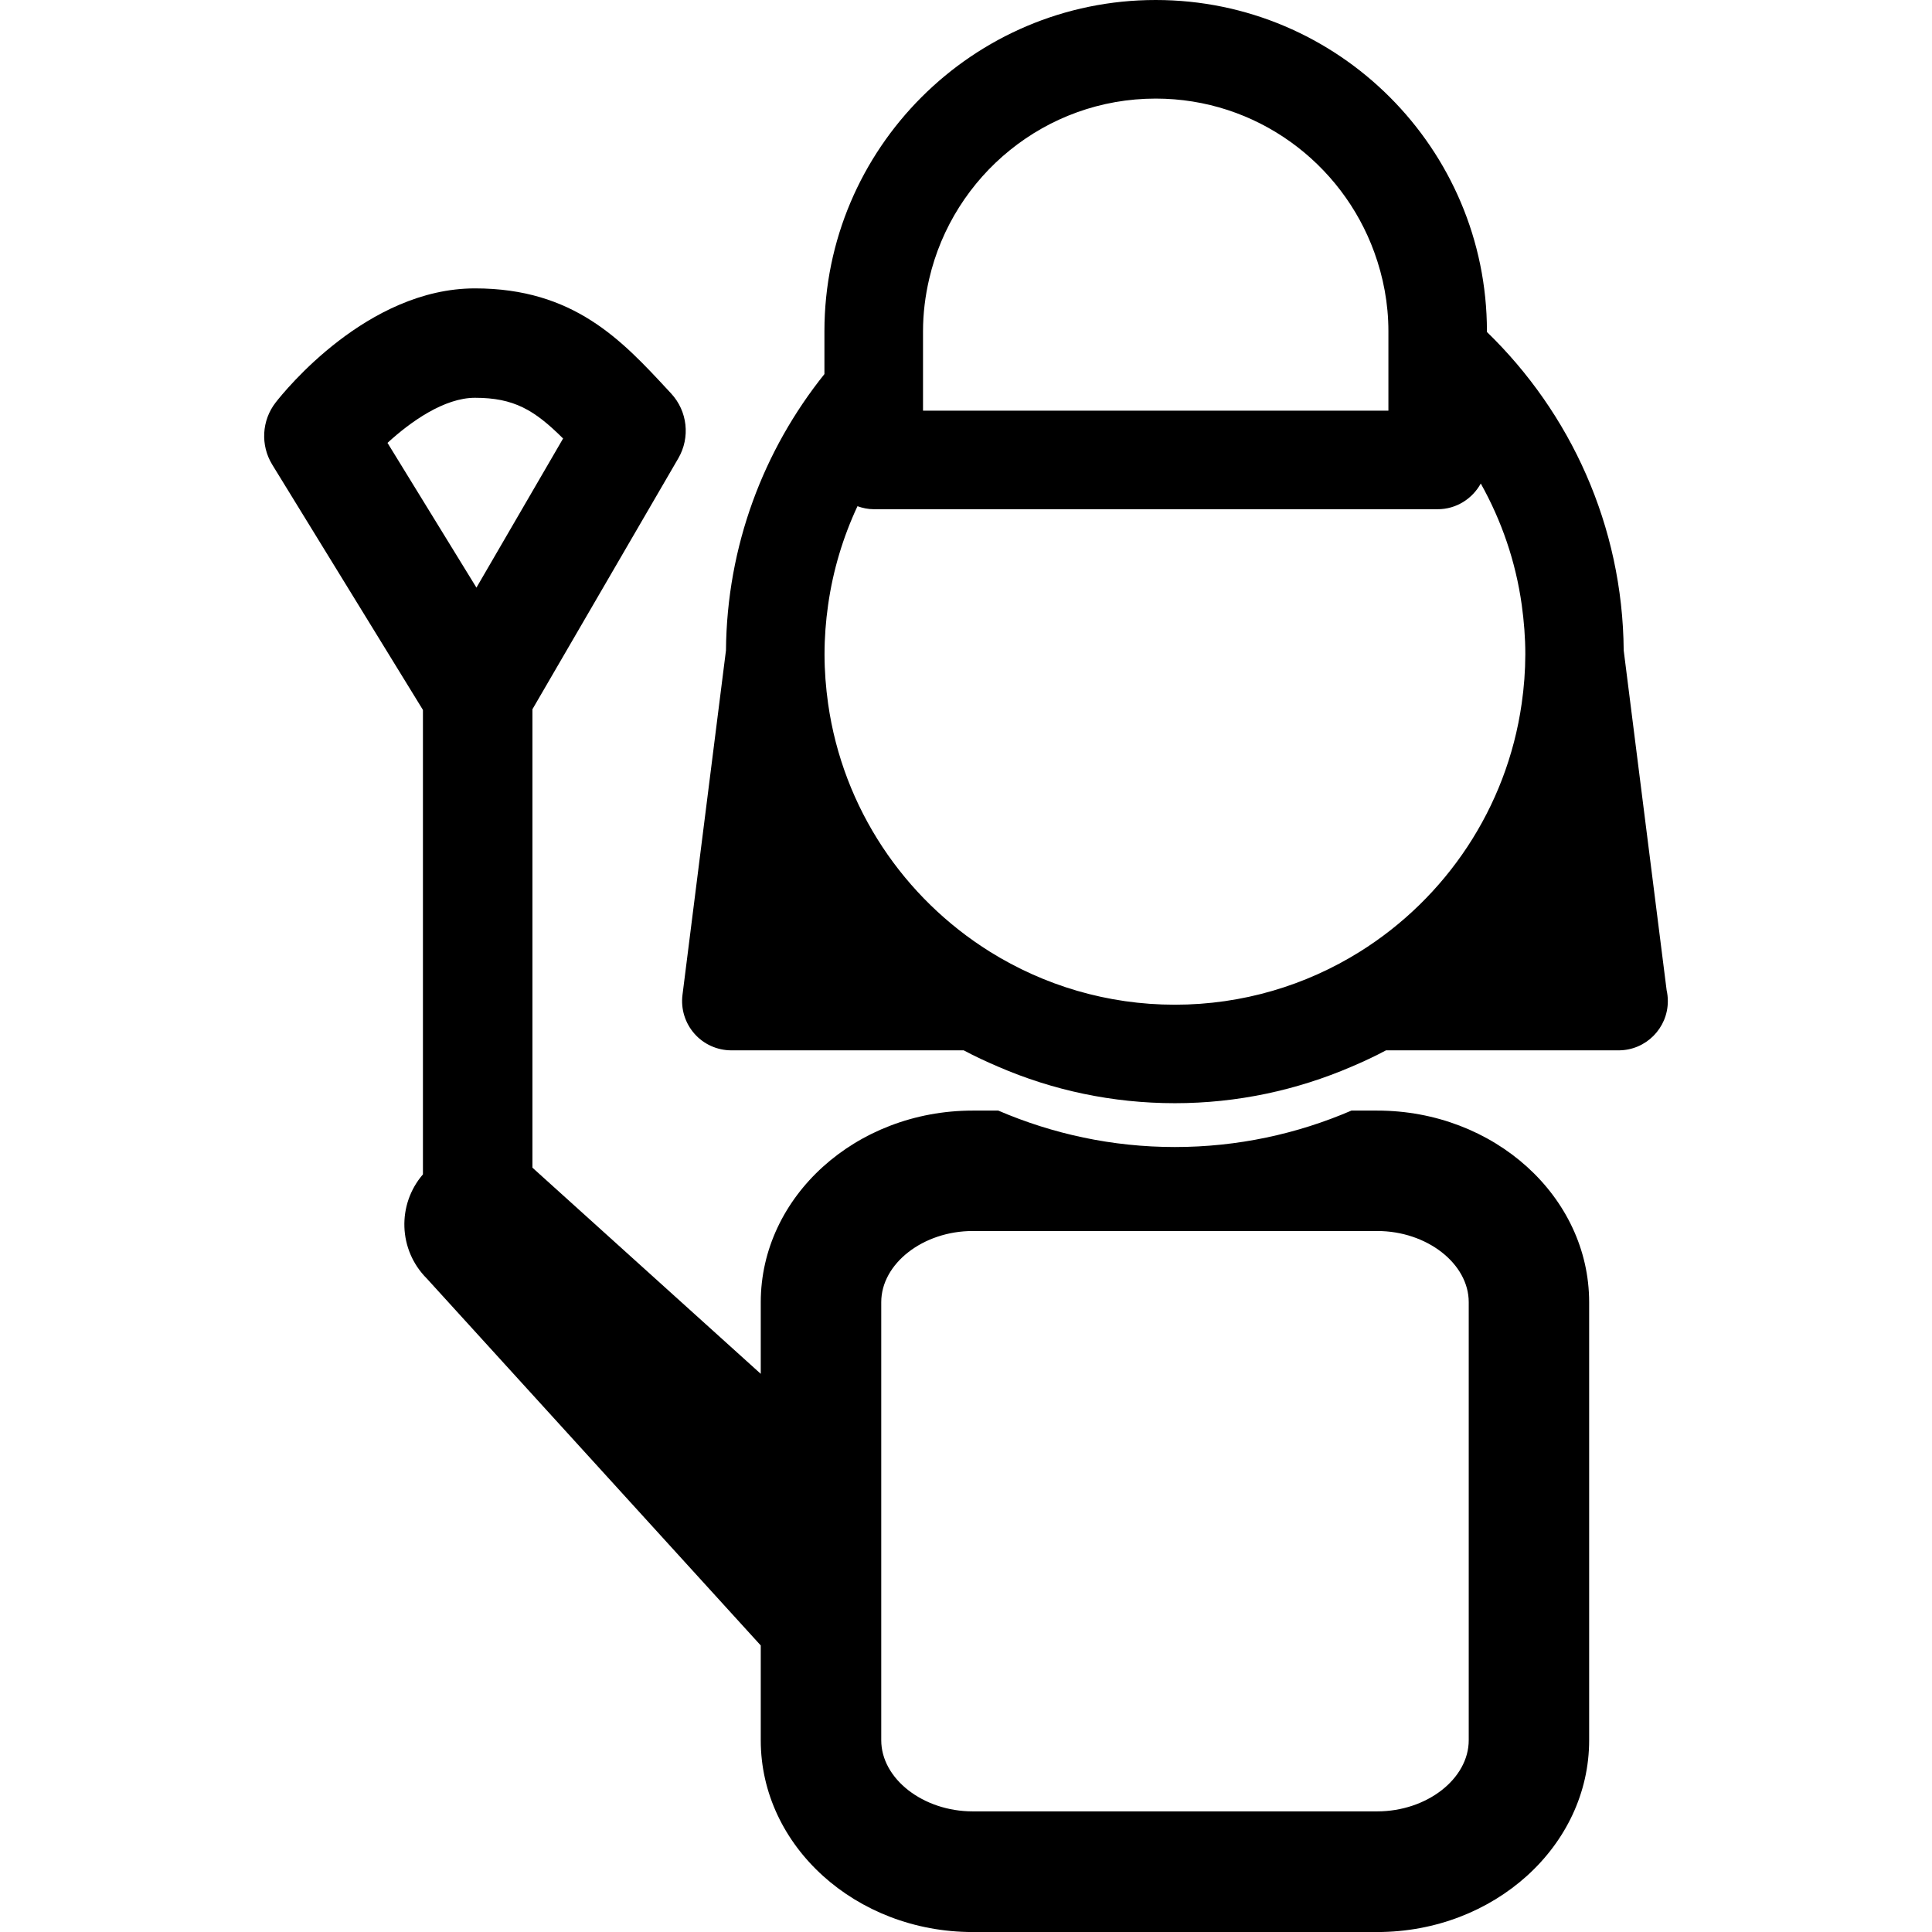 <?xml version="1.0" encoding="iso-8859-1"?>
<!-- Generator: Adobe Illustrator 16.0.0, SVG Export Plug-In . SVG Version: 6.00 Build 0)  -->
<!DOCTYPE svg PUBLIC "-//W3C//DTD SVG 1.1//EN" "http://www.w3.org/Graphics/SVG/1.1/DTD/svg11.dtd">
<svg version="1.1" id="Capa_1" xmlns="http://www.w3.org/2000/svg" xmlns:xlink="http://www.w3.org/1999/xlink" x="0px" y="0px"
	 width="56.475px" height="56.475px" viewBox="0 0 56.475 56.475" style="enable-background:new 0 0 56.475 56.475;"
	 xml:space="preserve">
<g>
	<g>
		<path d="M40.258,32.464h-0.754c-1.586,0.683-3.329,1.065-5.161,1.065s-3.574-0.383-5.162-1.065h-0.748
			c-3.416,0-6.195,2.515-6.195,5.603v2.092l-6.594-5.954c-0.025-0.024-0.053-0.049-0.08-0.073v-13.4l4.264-7.335
			c0.354-0.61,0.269-1.378-0.21-1.895l-0.091-0.098c-1.355-1.462-2.756-2.974-5.643-2.974c-3.142,0-5.559,2.993-5.825,3.334
			c-0.41,0.526-0.449,1.252-0.1,1.82l4.404,7.168v13.577c-0.759,0.879-0.723,2.208,0.113,3.044l9.762,10.726v2.773
			c0,3.089,2.779,5.604,6.195,5.604h11.825c3.416,0,6.195-2.515,6.195-5.604V38.066C46.453,34.977,43.674,32.464,40.258,32.464z
			 M11.327,12.946c0.68-0.624,1.661-1.318,2.558-1.318c1.136,0,1.735,0.354,2.575,1.19l-2.533,4.359L11.327,12.946z M42.933,50.869
			c0,1.128-1.225,2.08-2.675,2.08H28.434c-1.45,0-2.674-0.952-2.674-2.08v-3.762v-2.769v-6.274c0-1.127,1.224-2.08,2.674-2.08
			h11.825c1.45,0,2.674,0.953,2.674,2.08V50.869z"/>
		<path d="M48.718,28.946l-1.255-9.934c-0.03-3.648-1.56-6.944-3.998-9.308V9.683C43.465,4.344,39.122,0,33.782,0
			c-5.339,0-9.683,4.344-9.683,9.683v1.252c-1.779,2.219-2.852,5.025-2.878,8.077l-1.271,10.07c-0.052,0.41,0.075,0.822,0.348,1.133
			s0.667,0.488,1.081,0.488h6.792c0.328,0.176,0.667,0.332,1.01,0.479c1.585,0.686,3.33,1.066,5.162,1.066
			c1.831,0,3.575-0.384,5.161-1.066c0.345-0.146,0.683-0.304,1.011-0.479h6.791c0.004,0,0.004,0,0.008,0
			c0.795,0,1.439-0.646,1.439-1.439C48.753,29.154,48.741,29.048,48.718,28.946z M26.981,9.684c0-0.528,0.066-1.04,0.181-1.533
			c0.698-3.014,3.397-5.269,6.621-5.269c2.938,0,5.44,1.876,6.389,4.491c0.263,0.723,0.413,1.498,0.413,2.311v1.33v0.99H26.991
			h-0.01V9.684z M44.481,20.566c-0.435,3.06-2.221,5.688-4.736,7.257c-1.568,0.978-3.42,1.546-5.402,1.546s-3.832-0.568-5.402-1.546
			c-2.516-1.569-4.302-4.196-4.735-7.257c-0.066-0.471-0.104-0.951-0.104-1.441c0-0.488,0.037-0.968,0.104-1.439
			c0.144-1.019,0.438-1.988,0.859-2.889c0.15,0.054,0.31,0.088,0.478,0.088h16.483c0.543,0,1.014-0.306,1.259-0.751
			c0.604,1.079,1.021,2.277,1.198,3.552c0.065,0.472,0.104,0.951,0.104,1.439C44.586,19.615,44.549,20.096,44.481,20.566z"/>
	</g>
</g>
<g>
</g>
<g>
</g>
<g>
</g>
<g>
</g>
<g>
</g>
<g>
</g>
<g>
</g>
<g>
</g>
<g>
</g>
<g>
</g>
<g>
</g>
<g>
</g>
<g>
</g>
<g>
</g>
<g>
</g>
</svg>
